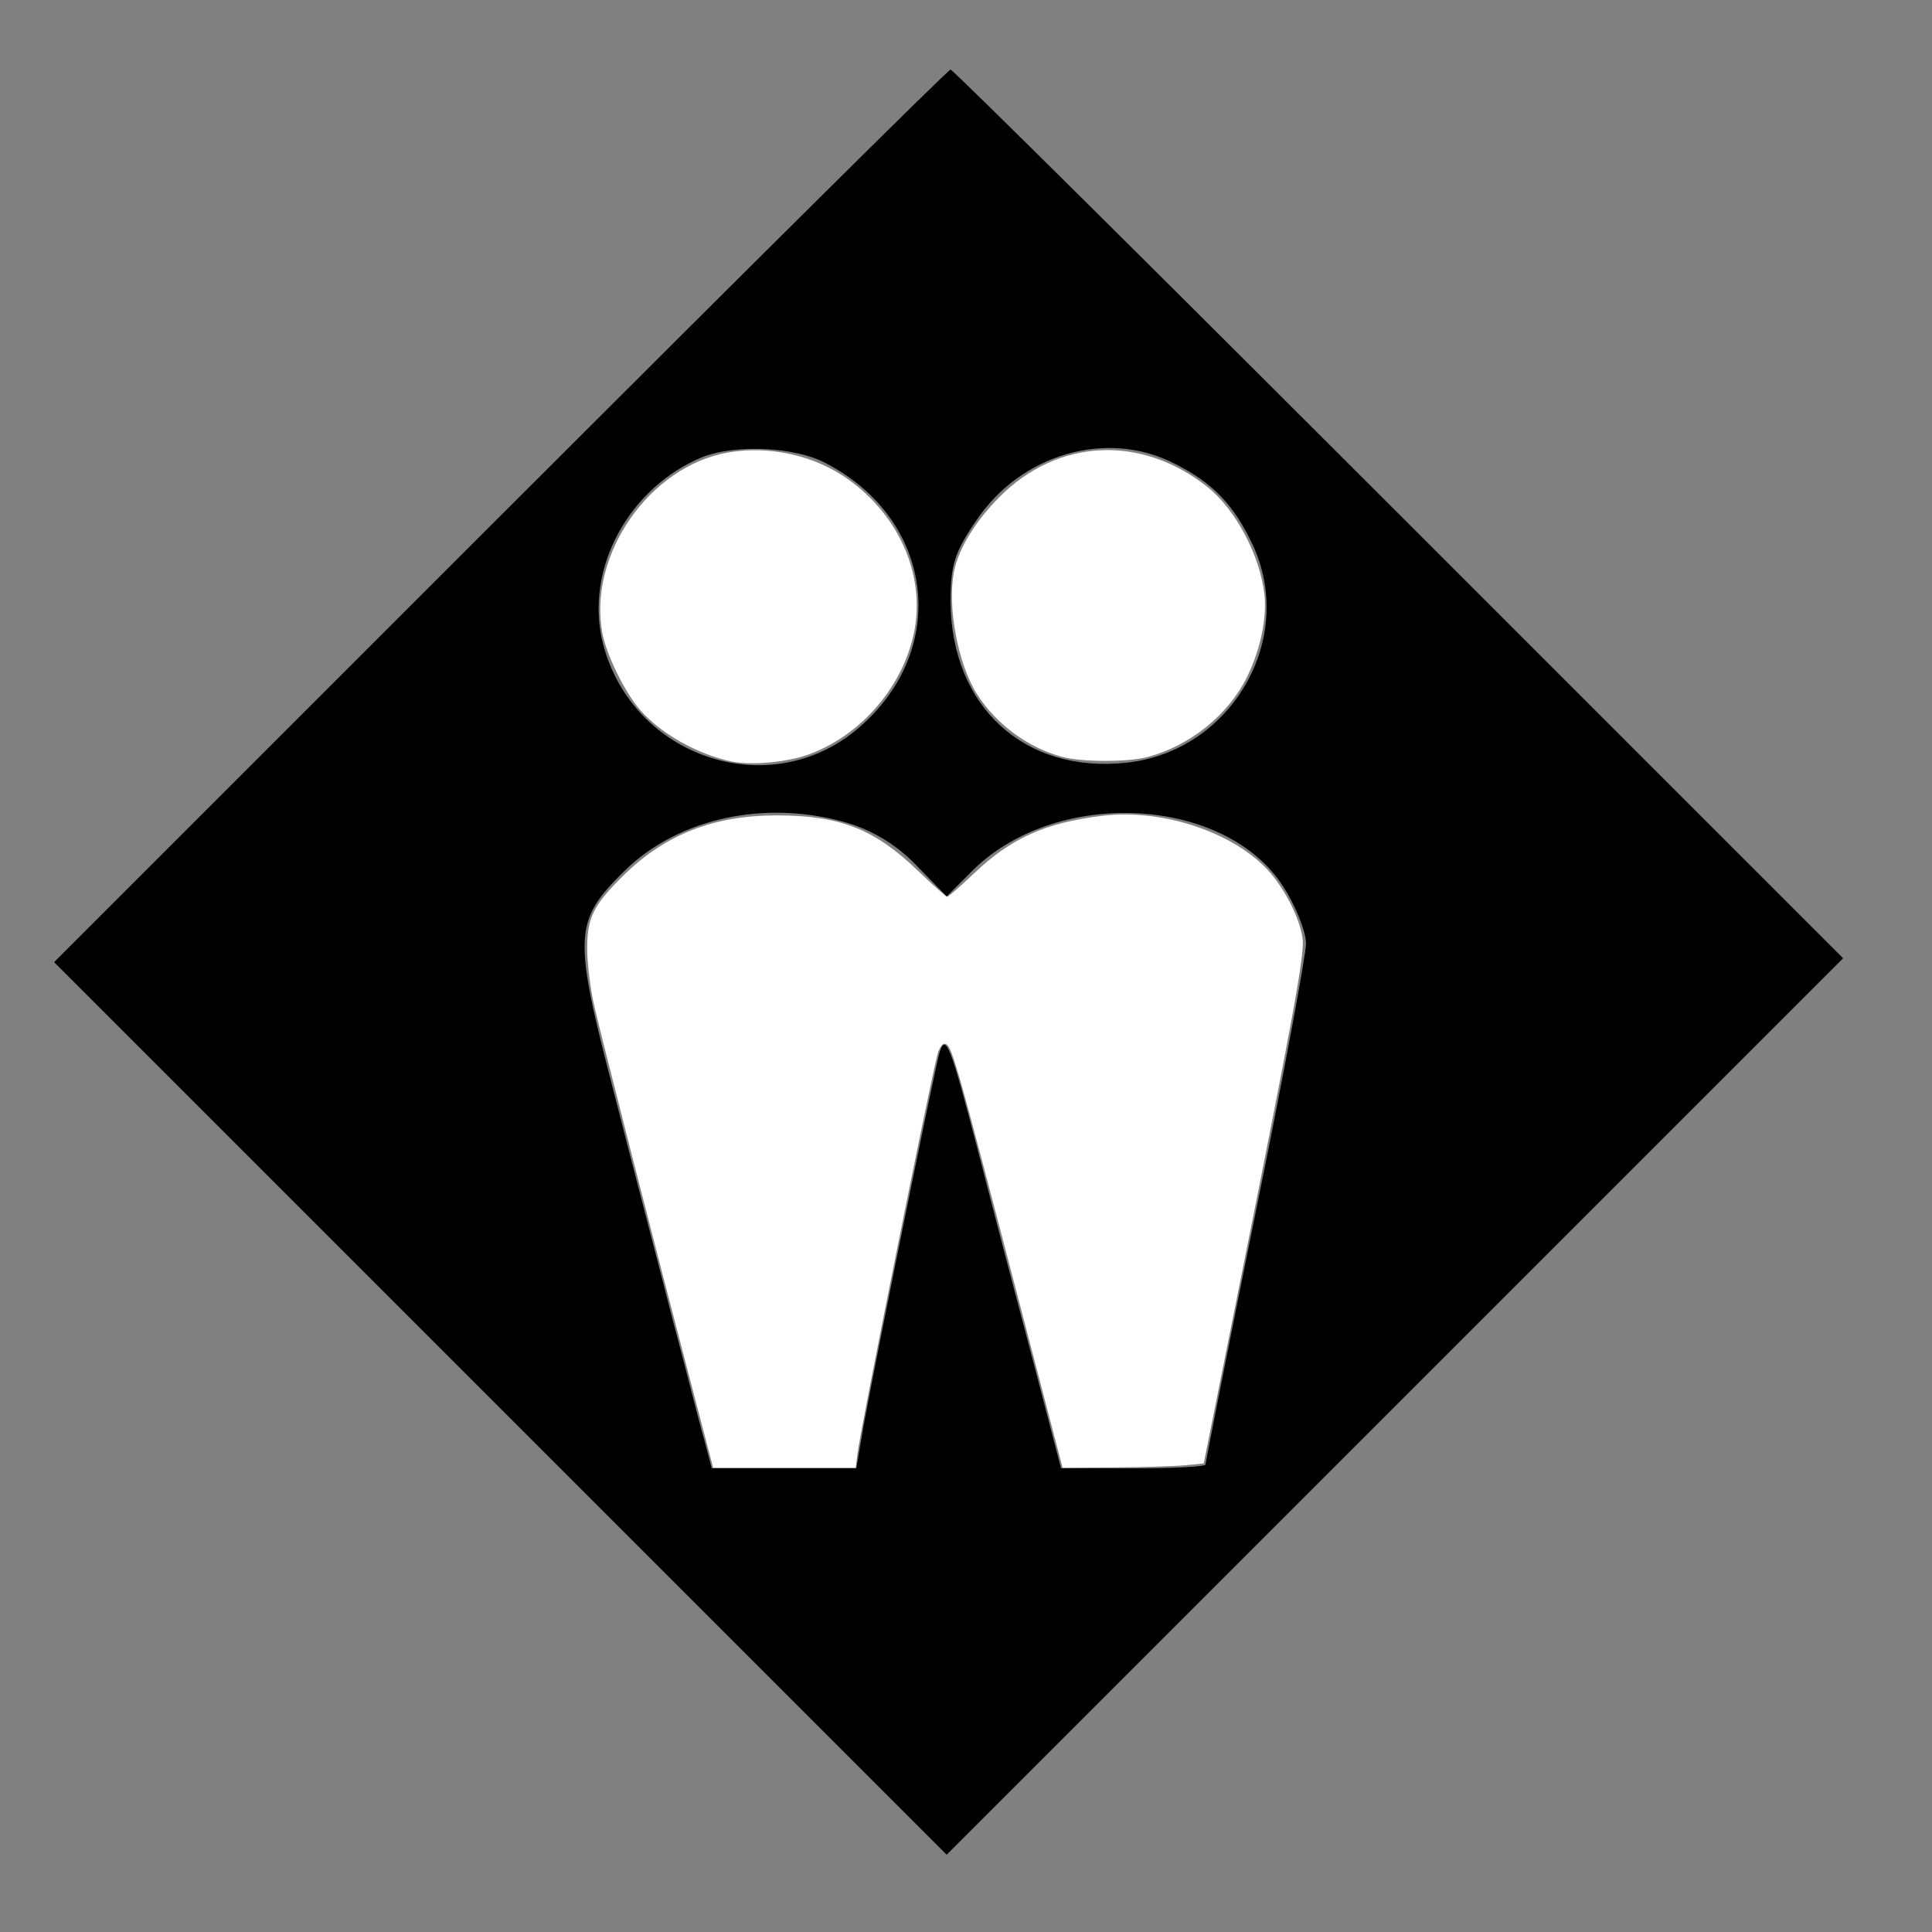 <?xml version="1.0" encoding="UTF-8" standalone="no"?>
<svg
   xmlns:dc="http://purl.org/dc/elements/1.1/"
   xmlns:cc="http://creativecommons.org/ns#"
   xmlns:rdf="http://www.w3.org/1999/02/22-rdf-syntax-ns#"
   xmlns:svg="http://www.w3.org/2000/svg"
   xmlns="http://www.w3.org/2000/svg"
   xmlns:sodipodi="http://sodipodi.sourceforge.net/DTD/sodipodi-0.dtd"
   xmlns:inkscape="http://www.inkscape.org/namespaces/inkscape"
   version="1.0"
   width="250pt"
   height="250pt"
   viewBox="0 0 250 250"
   preserveAspectRatio="xMidYMid meet"
   id="svg503"
   sodipodi:docname="sanguinussup.svg"
   inkscape:version="1.0.1 (3bc2e813f5, 2020-09-07)">
  <rect x="0" y="0" width="250" height="250" fill="#808080" stroke="none"/>
  <defs
     id="defs507" />
  <sodipodi:namedview
     pagecolor="#ffffff"
     bordercolor="#666666"
     borderopacity="1"
     objecttolerance="10"
     gridtolerance="10"
     guidetolerance="10"
     inkscape:pageopacity="0"
     inkscape:pageshadow="2"
     inkscape:window-width="1600"
     inkscape:window-height="837"
     id="namedview505"
     showgrid="false"
     inkscape:zoom="2.01"
     inkscape:cx="166.66667"
     inkscape:cy="166.66667"
     inkscape:window-x="-8"
     inkscape:window-y="-8"
     inkscape:window-maximized="1"
     inkscape:current-layer="svg503" />
  <g
     transform="translate(0,250) scale(0.1,-0.1)"
     fill="#000000"
     stroke="none"
     id="g501">
    <path
       d="M647 1832 l-577 -577 578 -578 577 -577 580 580 580 580 -575 575 c-316 316 -577 575 -580 575 -3 0 -265 -260 -583 -578z m421 69 c141 -73 162 -241 43 -343 -114 -98 -293 -39 -331 110 -24 96 34 202 130 241 42 16 118 13 158 -8z m452 -1 c50 -25 77 -54 101 -105 57 -122 -28 -268 -164 -282 -132 -14 -226 73 -227 208 0 48 5 64 33 105 58 87 170 119 257 74z m-423 -465 c33 -10 63 -28 89 -55 l39 -40 35 35 c110 107 327 94 401 -23 16 -25 29 -58 29 -73 0 -14 -29 -171 -65 -347 -36 -177 -65 -324 -65 -327 0 -3 -42 -5 -94 -5 l-93 0 -36 138 c-20 75 -52 197 -71 271 -36 138 -42 154 -50 130 -5 -15 -80 -384 -98 -481 l-10 -58 -94 0 -93 0 -10 38 c-6 20 -23 89 -40 152 -16 63 -51 196 -76 294 -54 207 -53 224 14 290 70 68 183 92 288 61z"
       id="path499" />
  </g>
  <path
     style="fill:#ffffff;stroke-width:0.498"
     d="m 119.681,240.423 c -6.655,-25.324 -16.198,-62.561 -17.233,-67.242 -0.581,-2.625 -1.089,-6.676 -1.13,-9.002 -0.1,-5.725 0.942,-7.909 6.28,-13.157 7.204,-7.082 15.595,-10.357 26.481,-10.338 10.851,0.019 16.745,2.321 24.175,9.44 2.641,2.531 4.97,4.602 5.174,4.602 0.204,0 2.318,-1.847 4.697,-4.104 6.339,-6.016 12.153,-8.63 21.921,-9.855 11.033,-1.383 24.109,3.278 29.766,10.611 2.596,3.365 4.67,7.889 4.949,10.795 0.267,2.775 -1.726,13.685 -10.501,57.479 l -6.579,32.836 -3.219,0.315 c -1.77,0.173 -7.25,0.341 -12.176,0.373 l -8.958,0.058 -6.41,-24.502 c -12.563,-48.02 -12.739,-48.632 -14.018,-48.632 -0.37,0 -0.896,0.84 -1.167,1.866 -1.305,4.926 -13.196,64.237 -13.764,68.657 l -0.336,2.612 h -12.293 -12.293 z"
     id="path509"
     transform="scale(0.75)" />
  <path
     style="fill:#ffffff;stroke-width:0.498"
     d="m 126.119,131.365 c -5.893,-1.28 -12.175,-4.84 -15.682,-8.888 -2.655,-3.064 -5.835,-9.54 -6.518,-13.273 -2.473,-13.515 8.164,-28.773 21.702,-31.131 7.051,-1.228 14.784,0.465 20.518,4.492 9.404,6.604 13.884,17.557 11.313,27.654 -2.298,9.024 -9.307,16.814 -17.948,19.951 -3.755,1.363 -10.033,1.924 -13.386,1.195 z"
     id="path511"
     transform="scale(0.75)" />
  <path
     style="fill:#ffffff;stroke-width:0.498"
     d="m 183.216,130.576 c -5.822,-1.568 -11.301,-5.598 -14.599,-10.738 -3.365,-5.243 -5.245,-15.33 -3.986,-21.373 0.808,-3.876 3.659,-8.526 7.772,-12.677 10.042,-10.133 24.416,-10.861 35.858,-1.818 4.942,3.906 9.194,11.952 9.909,18.749 0.42,3.999 -0.753,9.474 -3.016,14.07 -3.227,6.557 -9.813,11.862 -17.148,13.814 -3.438,0.915 -11.345,0.9 -14.79,-0.028 z"
     id="path513"
     transform="scale(0.75)" />
</svg>
